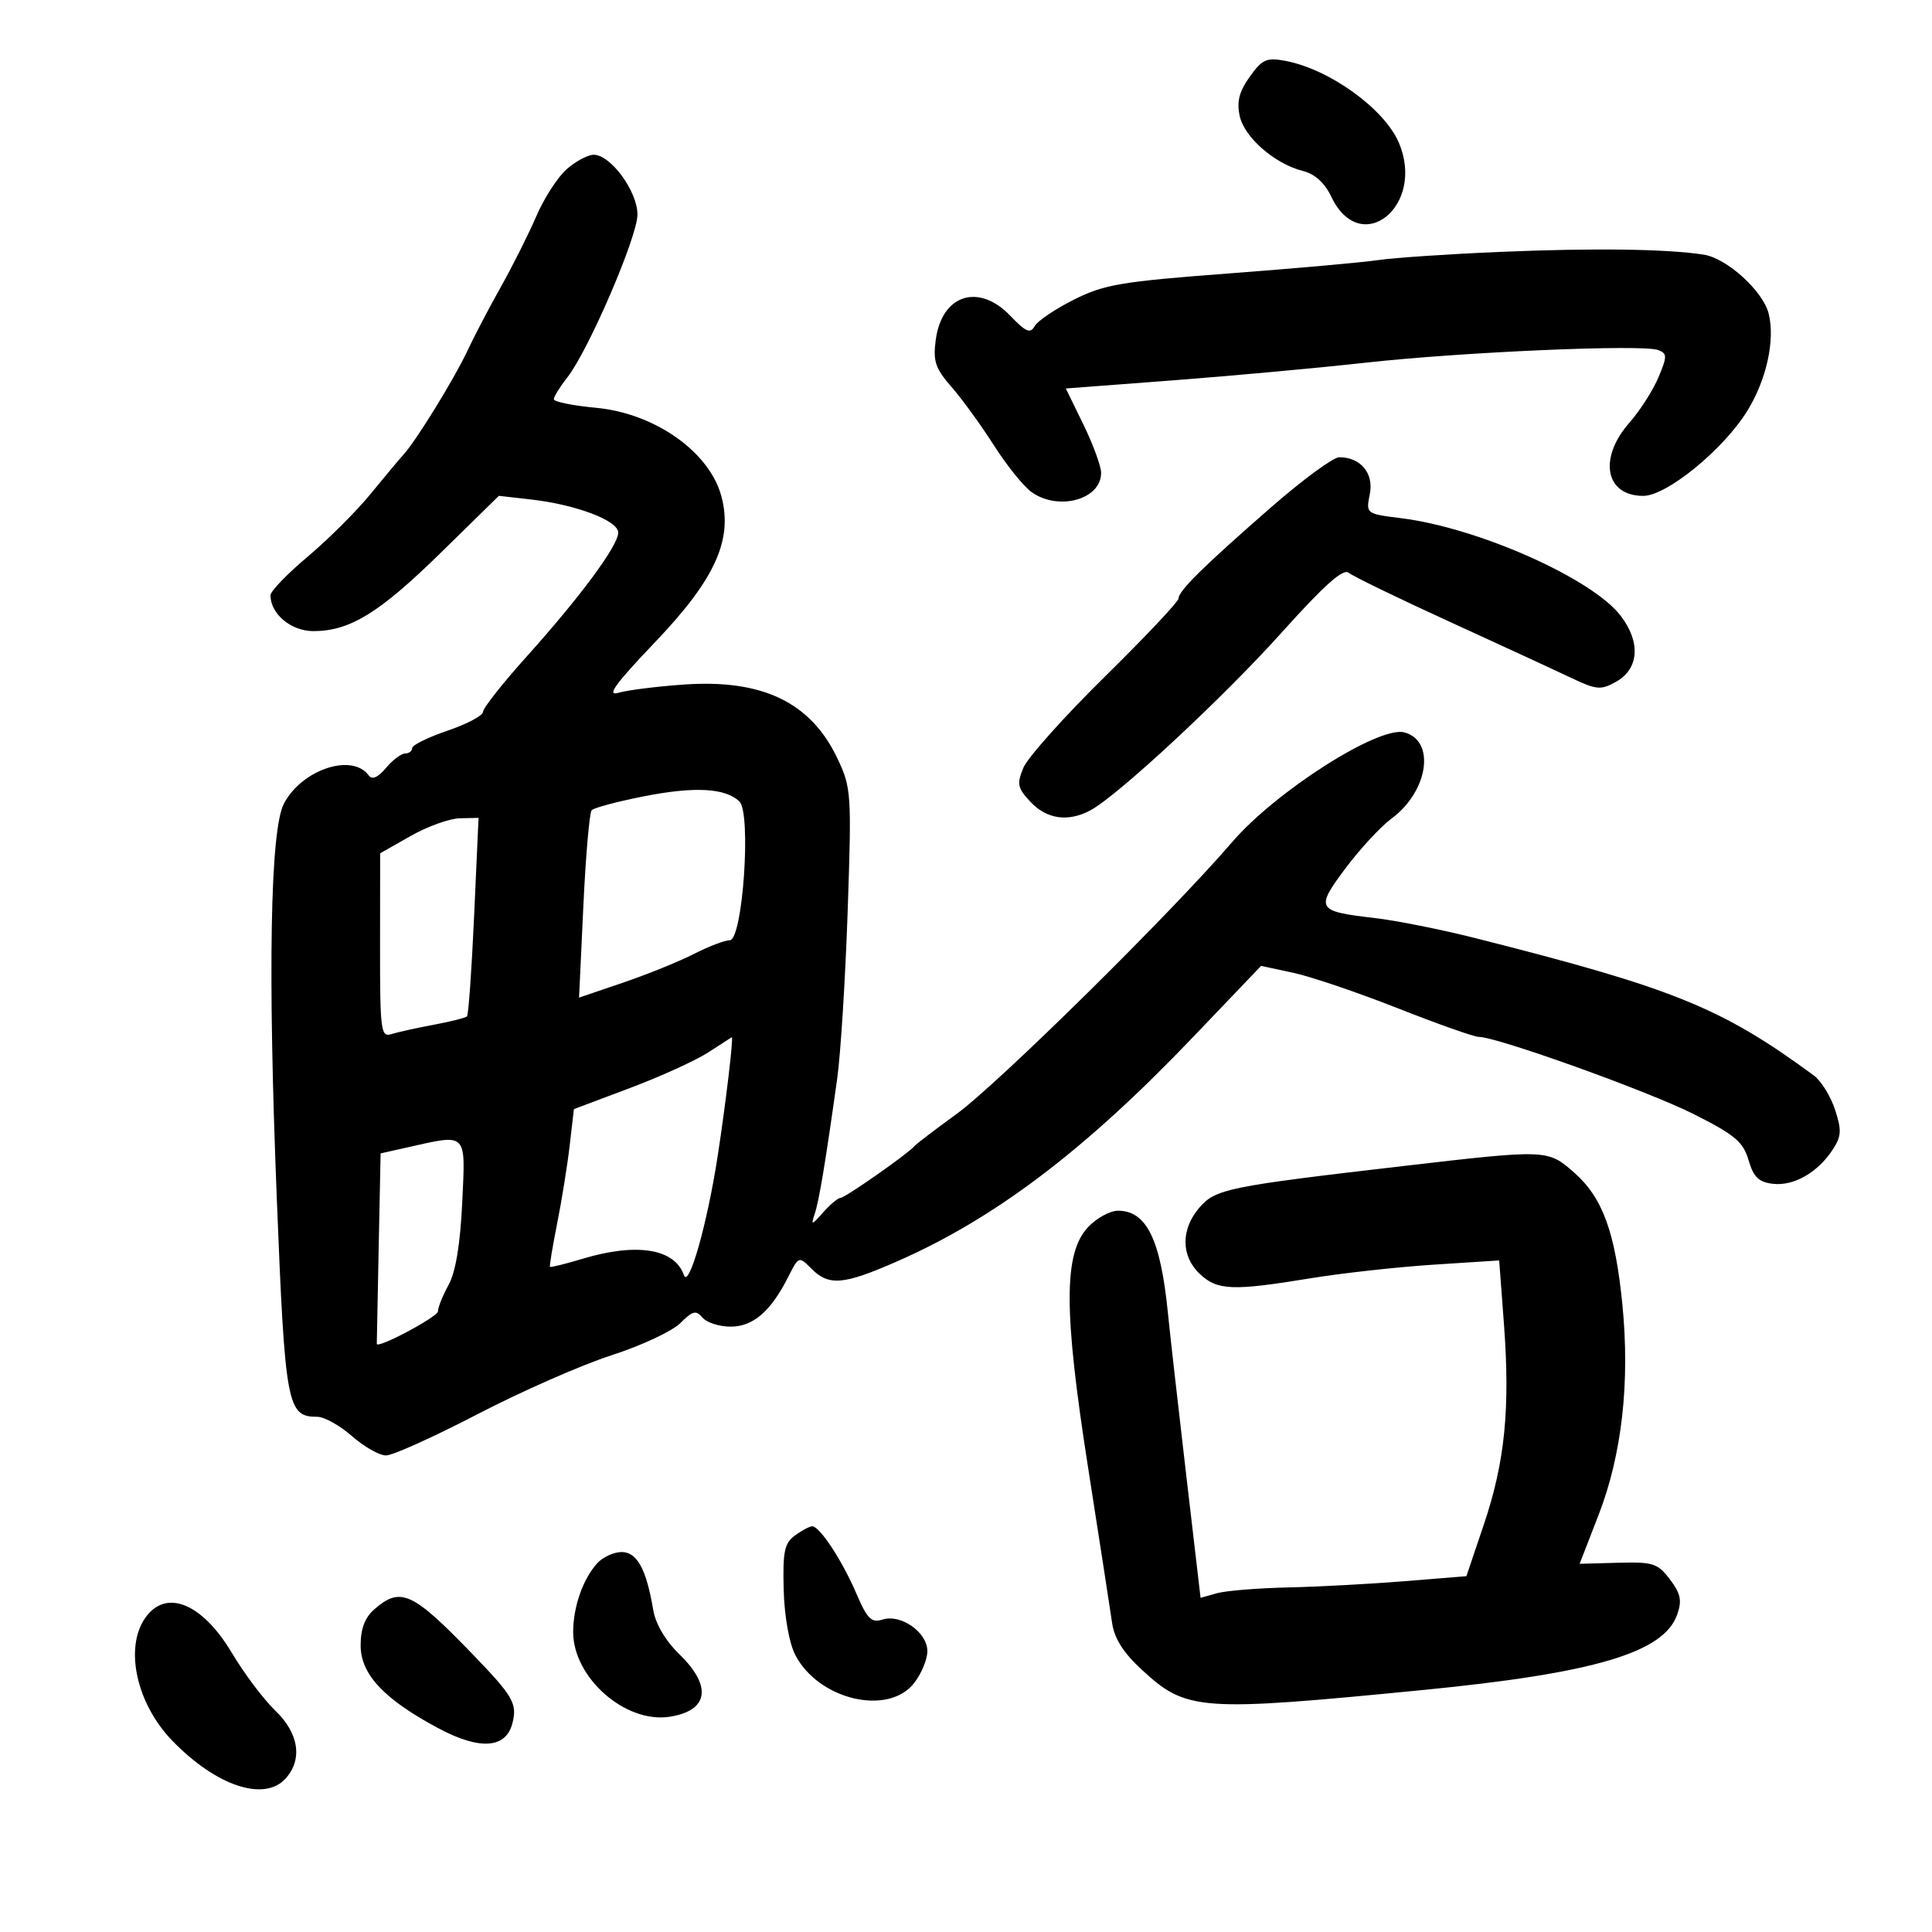<svg xmlns="http://www.w3.org/2000/svg" width="300" height="300" viewBox="0 0 300 300" version="1.1">
	<path d="M 194.053 11.925 C 192.410 14.233, 192.015 15.790, 192.505 18.024 C 193.237 21.355, 197.968 25.462, 202.327 26.550 C 204.169 27.010, 205.703 28.406, 206.729 30.557 C 211.289 40.120, 221.411 31.993, 217.206 22.146 C 214.956 16.878, 206.429 10.734, 199.588 9.450 C 196.671 8.903, 195.988 9.209, 194.053 11.925 M 87.978 26.287 C 86.591 27.511, 84.479 30.783, 83.285 33.559 C 82.090 36.336, 79.609 41.283, 77.771 44.554 C 75.933 47.824, 73.591 52.300, 72.566 54.500 C 70.587 58.749, 64.592 68.482, 62.658 70.588 C 62.021 71.281, 59.725 74.026, 57.555 76.687 C 55.386 79.349, 50.998 83.726, 47.805 86.413 C 44.612 89.100, 42 91.806, 42 92.427 C 42 95.329, 45.190 98, 48.656 98 C 54.329 98, 58.902 95.185, 68.482 85.796 L 77.464 76.993 82.482 77.563 C 89.464 78.357, 96 80.840, 96 82.699 C 96 84.713, 90.137 92.646, 81.750 101.981 C 78.037 106.113, 75 109.965, 75 110.540 C 75 111.115, 72.525 112.427, 69.500 113.455 C 66.475 114.484, 64 115.702, 64 116.162 C 64 116.623, 63.510 117, 62.910 117 C 62.311 117, 60.970 118.013, 59.931 119.250 C 58.696 120.720, 57.773 121.128, 57.270 120.427 C 54.720 116.875, 46.870 119.475, 44.083 124.795 C 41.966 128.835, 41.569 150.766, 42.977 186 C 44.268 218.345, 44.575 220, 49.273 220 C 50.353 220, 52.774 221.350, 54.653 223 C 56.532 224.650, 58.914 226, 59.947 226 C 60.980 226, 67.377 223.114, 74.162 219.588 C 80.948 216.061, 90.293 211.951, 94.928 210.455 C 99.563 208.959, 104.380 206.711, 105.632 205.459 C 107.550 203.540, 108.091 203.404, 109.076 204.592 C 109.719 205.366, 111.686 206, 113.448 206 C 116.953 206, 119.684 203.641, 122.400 198.267 C 124.029 195.043, 124.039 195.039, 126.017 197.017 C 128.720 199.720, 130.971 199.524, 139.323 195.858 C 154.468 189.211, 168.458 178.614, 185.160 161.137 L 195.820 149.983 200.800 151.050 C 203.538 151.638, 210.846 154.117, 217.040 156.559 C 223.233 159.002, 228.878 161, 229.585 161 C 232.433 161, 255.839 169.400, 262.940 172.970 C 269.386 176.211, 270.674 177.288, 271.513 180.142 C 272.290 182.785, 273.099 183.569, 275.315 183.823 C 278.544 184.193, 282.252 182.071, 284.576 178.524 C 285.941 176.441, 285.995 175.512, 284.937 172.288 C 284.253 170.205, 282.775 167.825, 281.652 167 C 267.287 156.444, 259.945 153.467, 229 145.649 C 223.775 144.328, 216.771 142.933, 213.435 142.547 C 204.422 141.506, 204.209 141.140, 208.931 134.826 C 211.177 131.823, 214.401 128.340, 216.096 127.087 C 221.796 122.873, 222.951 115.005, 218.057 113.725 C 214.079 112.685, 198.092 122.876, 191.312 130.775 C 181.876 141.767, 154.961 168.317, 148.500 173.006 C 145.200 175.401, 142.275 177.631, 142 177.963 C 141.033 179.129, 131.224 186, 130.526 186 C 130.138 186, 128.923 187.012, 127.827 188.250 C 126.012 190.297, 125.893 190.320, 126.506 188.500 C 127.182 186.490, 128.183 180.472, 129.998 167.500 C 130.537 163.650, 131.269 151.950, 131.626 141.500 C 132.250 123.237, 132.189 122.318, 130.053 117.804 C 125.906 109.041, 118.388 105.427, 106.119 106.300 C 101.928 106.598, 97.375 107.174, 96 107.581 C 94.132 108.133, 95.568 106.155, 101.684 99.752 C 111.046 89.951, 113.835 83.816, 112.011 77.039 C 110.156 70.152, 101.676 64.175, 92.549 63.322 C 88.947 62.986, 86 62.387, 86 61.990 C 86 61.594, 86.933 60.083, 88.074 58.634 C 91.364 54.451, 98.966 36.817, 98.984 33.327 C 99.002 29.720, 94.790 23.982, 92.161 24.032 C 91.247 24.049, 89.365 25.064, 87.978 26.287 M 233 39.111 C 225.025 39.447, 216.475 40.021, 214 40.386 C 211.525 40.752, 201.071 41.686, 190.770 42.463 C 174.122 43.718, 171.454 44.169, 166.770 46.519 C 163.871 47.973, 161.125 49.828, 160.666 50.642 C 159.986 51.849, 159.294 51.558, 156.908 49.061 C 151.974 43.898, 146.249 45.724, 145.305 52.762 C 144.859 56.087, 145.230 57.195, 147.756 60.090 C 149.393 61.965, 152.364 66.059, 154.356 69.186 C 156.349 72.314, 158.985 75.576, 160.212 76.436 C 164.438 79.396, 171.027 77.532, 170.978 73.390 C 170.965 72.350, 169.727 68.985, 168.227 65.912 L 165.498 60.324 181.999 59.072 C 191.075 58.383, 204.575 57.146, 212 56.323 C 227.106 54.648, 255.093 53.438, 257.487 54.357 C 258.890 54.895, 258.894 55.318, 257.526 58.592 C 256.690 60.592, 254.655 63.768, 253.003 65.649 C 248.157 71.168, 249.267 77, 255.163 77 C 258.806 77, 267.602 69.814, 271.320 63.800 C 274.306 58.971, 275.665 52.784, 274.638 48.693 C 273.760 45.196, 268.158 40.104, 264.572 39.545 C 258.853 38.653, 247.560 38.497, 233 39.111 M 197.399 78.750 C 186.890 87.919, 183 91.752, 183 92.940 C 183 93.419, 177.847 98.883, 171.548 105.082 C 165.250 111.281, 159.563 117.641, 158.911 119.215 C 157.864 121.742, 157.997 122.368, 160.037 124.539 C 162.544 127.208, 165.874 127.673, 169.310 125.834 C 173.561 123.559, 189.921 108.352, 199.012 98.226 C 205.623 90.862, 208.573 88.231, 209.424 88.937 C 210.078 89.479, 217.112 92.895, 225.056 96.527 C 233 100.160, 241.484 104.077, 243.909 105.232 C 247.885 107.126, 248.572 107.190, 250.909 105.885 C 254.507 103.874, 254.811 99.752, 251.666 95.628 C 247.251 89.840, 229.550 81.962, 217.604 80.470 C 212.103 79.782, 212.095 79.776, 212.702 76.741 C 213.352 73.492, 211.289 71, 207.950 71 C 207.033 71, 202.285 74.487, 197.399 78.750 M 100 123.648 C 95.875 124.460, 92.218 125.434, 91.874 125.813 C 91.530 126.191, 90.949 132.892, 90.582 140.705 L 89.916 154.909 96.727 152.593 C 100.473 151.319, 105.424 149.314, 107.729 148.138 C 110.034 146.962, 112.549 146, 113.317 146 C 115.332 146, 116.698 126.240, 114.807 124.443 C 112.611 122.356, 107.857 122.101, 100 123.648 M 63.764 129.811 L 59.029 132.500 59.014 146.817 C 59.001 160.001, 59.139 161.091, 60.750 160.582 C 61.712 160.277, 64.658 159.626, 67.296 159.135 C 69.934 158.643, 72.282 158.051, 72.514 157.819 C 72.746 157.587, 73.244 150.558, 73.622 142.199 L 74.308 127 71.404 127.061 C 69.807 127.094, 66.369 128.331, 63.764 129.811 M 110 163.401 C 108.075 164.657, 102.589 167.155, 97.808 168.953 L 89.116 172.222 88.462 177.861 C 88.102 180.962, 87.224 186.425, 86.511 190 C 85.797 193.575, 85.299 196.596, 85.403 196.713 C 85.508 196.831, 87.781 196.268, 90.456 195.463 C 98.868 192.932, 104.763 193.881, 106.198 198 C 106.952 200.164, 109.822 190.041, 111.443 179.500 C 112.710 171.263, 113.935 160.916, 113.627 161.059 C 113.557 161.091, 111.925 162.145, 110 163.401 M 63.301 178.156 L 59.102 179.098 58.801 193.799 C 58.635 201.884, 58.504 208.579, 58.508 208.675 C 58.548 209.504, 68.001 204.475, 68.006 203.623 C 68.010 203.005, 68.755 201.150, 69.663 199.500 C 70.752 197.520, 71.470 193.185, 71.773 186.750 C 72.294 175.705, 72.644 176.061, 63.301 178.156 M 218 181.049 C 190.675 184.223, 188.754 184.614, 186.250 187.510 C 183.337 190.878, 183.364 195.053, 186.314 197.826 C 189.036 200.383, 191.385 200.476, 203.421 198.503 C 208.327 197.699, 216.943 196.744, 222.567 196.380 L 232.792 195.719 233.527 205.524 C 234.515 218.694, 233.686 227.022, 230.426 236.680 L 227.702 244.748 218.101 245.529 C 212.821 245.958, 204.675 246.394, 200 246.497 C 195.325 246.599, 190.358 247.005, 188.962 247.397 L 186.424 248.110 184.167 228.805 C 182.925 218.187, 181.665 207.025, 181.365 204 C 180.226 192.477, 178.054 188, 173.603 188 C 172.363 188, 170.271 189.147, 168.954 190.549 C 165.140 194.609, 165.143 203.517, 168.968 227.952 C 170.736 239.253, 172.408 250.069, 172.682 251.986 C 173.027 254.409, 174.426 256.623, 177.266 259.245 C 184.259 265.701, 186.137 265.838, 221 262.419 C 247.597 259.810, 258.355 256.620, 260.428 250.725 C 261.200 248.530, 260.981 247.458, 259.307 245.248 C 257.413 242.747, 256.689 242.515, 251.253 242.664 L 245.281 242.827 248.225 235.245 C 251.851 225.907, 253.124 214.618, 251.916 202.500 C 250.796 191.267, 248.841 185.946, 244.400 182.047 C 240.330 178.473, 240.215 178.469, 218 181.049 M 123.441 238.426 C 121.803 239.629, 121.530 240.945, 121.690 246.858 C 121.801 250.991, 122.539 255.142, 123.488 256.977 C 127.084 263.932, 137.887 266.502, 141.927 261.365 C 143.067 259.916, 144 257.676, 144 256.388 C 144 253.468, 139.900 250.579, 137.043 251.486 C 135.317 252.034, 134.667 251.388, 132.980 247.454 C 130.781 242.324, 127.289 237, 126.123 237 C 125.716 237, 124.509 237.641, 123.441 238.426 M 92.725 242.752 C 90.516 245.193, 89 249.533, 89 253.417 C 89 260.491, 97.067 267.610, 103.919 266.583 C 110.013 265.670, 110.637 261.871, 105.510 256.890 C 103.350 254.793, 101.796 252.166, 101.434 250 C 100.376 243.674, 98.920 241, 96.534 241 C 95.311 241, 93.597 241.788, 92.725 242.752 M 58.153 249.867 C 56.661 251.161, 56 252.890, 56 255.499 C 56 260.004, 59.648 263.878, 68.156 268.407 C 74.537 271.803, 78.585 271.502, 79.575 267.557 C 80.339 264.514, 79.685 263.388, 73.352 256.830 C 64.043 247.192, 62.208 246.351, 58.153 249.867 M 22.557 251.223 C 19.290 255.887, 21.188 264.542, 26.736 270.278 C 33.558 277.331, 41.032 279.832, 44.345 276.171 C 47.028 273.207, 46.408 269.127, 42.742 265.618 C 40.951 263.903, 37.913 259.865, 35.992 256.643 C 31.384 248.915, 25.762 246.646, 22.557 251.223" stroke="none" fill="black" fill-rule="evenodd"/>
</svg>